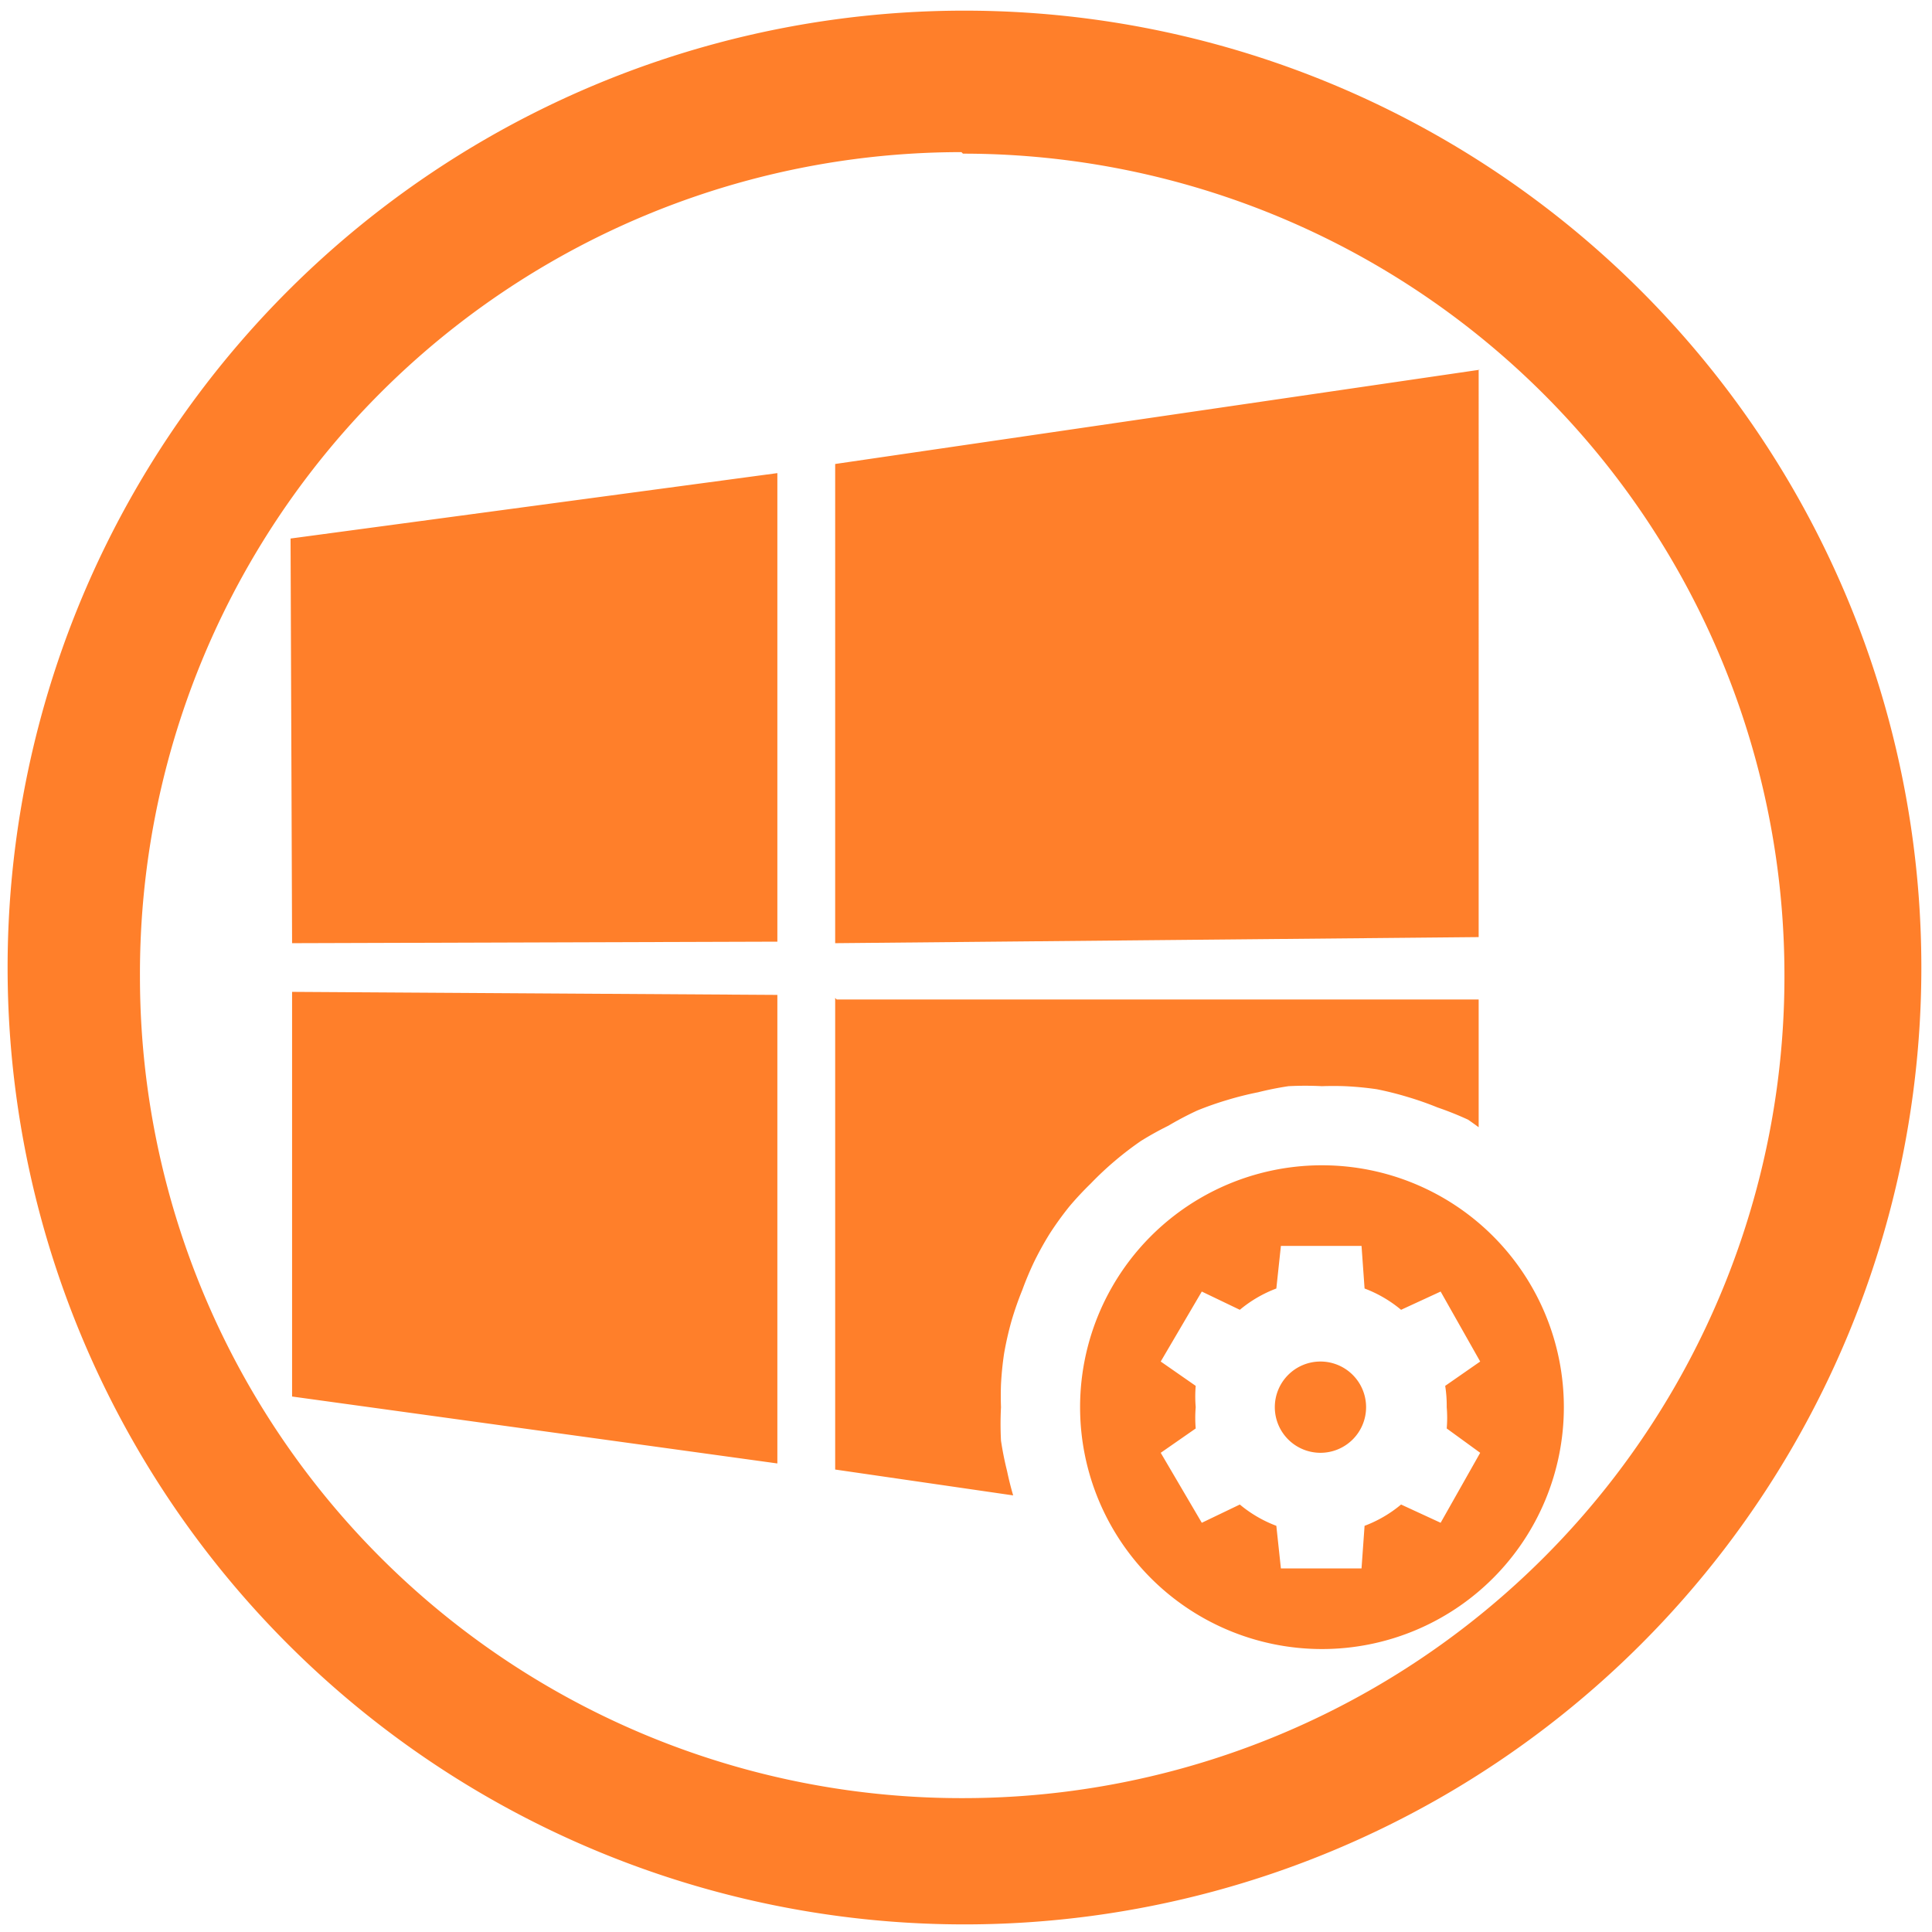 <svg xmlns="http://www.w3.org/2000/svg" width="48" height="48" viewBox="0 0 12.7 12.7"><path d="M6.34.07a6.29 6.29 0 0 0-6.29 6.3 6.29 6.29 0 0 0 6.3 6.28 6.29 6.29 0 0 0 6.28-6.29A6.29 6.29 0 0 0 6.34.07zm-.01.94a5.4 5.4 0 0 1 5.4 5.4 5.4 5.4 0 0 1-5.4 5.41 5.4 5.4 0 0 1-5.41-5.4A5.4 5.4 0 0 1 6.32 1zm3.4 1.42l-4.24.62V6.2l4.23-.04V2.43zm-4.62.68l-3.2.43.01 2.66 3.19-.01V3.1zM1.92 6.52v2.66l3.19.44V6.54l-3.19-.02zm3.57.04v3.1l1.17.17a2.12 2.12 0 0 1-.04-.16 2.12 2.12 0 0 1-.04-.2 2.12 2.12 0 0 1 0-.22 2.12 2.12 0 0 1 0-.15 2.12 2.12 0 0 1 .02-.2 2.12 2.12 0 0 1 .05-.22 2.12 2.12 0 0 1 .07-.2 2.12 2.12 0 0 1 .08-.19 2.12 2.12 0 0 1 .1-.18 2.12 2.12 0 0 1 .13-.18 2.12 2.12 0 0 1 .14-.15 2.12 2.12 0 0 1 .16-.15 2.12 2.12 0 0 1 .17-.13 2.12 2.12 0 0 1 .18-.1 2.12 2.12 0 0 1 .19-.1 2.12 2.12 0 0 1 .2-.07 2.12 2.12 0 0 1 .2-.05 2.12 2.12 0 0 1 .2-.04 2.12 2.12 0 0 1 .22 0 2.12 2.12 0 0 1 .15 0 2.12 2.12 0 0 1 .21.02 2.12 2.12 0 0 1 .2.05 2.12 2.12 0 0 1 .2.07 2.12 2.12 0 0 1 .2.08 2.12 2.12 0 0 1 .07.05v-.84H5.5zm3.2 1.1a1.59 1.59 0 0 0-1.59 1.6 1.59 1.59 0 0 0 1.59 1.58 1.59 1.59 0 0 0 1.59-1.59 1.59 1.59 0 0 0-1.59-1.59zm-.27.53h.53l.02.28a.83.83 0 0 1 .24.14l.26-.12.26.46-.23.16a.83.83 0 0 1 .01.14.83.83 0 0 1 0 .14l.22.16-.26.46-.26-.12a.83.83 0 0 1-.24.14l-.02.28h-.53l-.03-.28a.83.83 0 0 1-.24-.14l-.25.12-.27-.46.23-.16a.83.83 0 0 1 0-.14.83.83 0 0 1 0-.14l-.23-.16.27-.46.25.12a.83.83 0 0 1 .24-.14l.03-.28zm.26.76a.3.3 0 0 0-.3.3.3.3 0 0 0 .3.3.3.3 0 0 0 .3-.3.3.3 0 0 0-.3-.3z" fill="#ff7f2a"/></svg>
